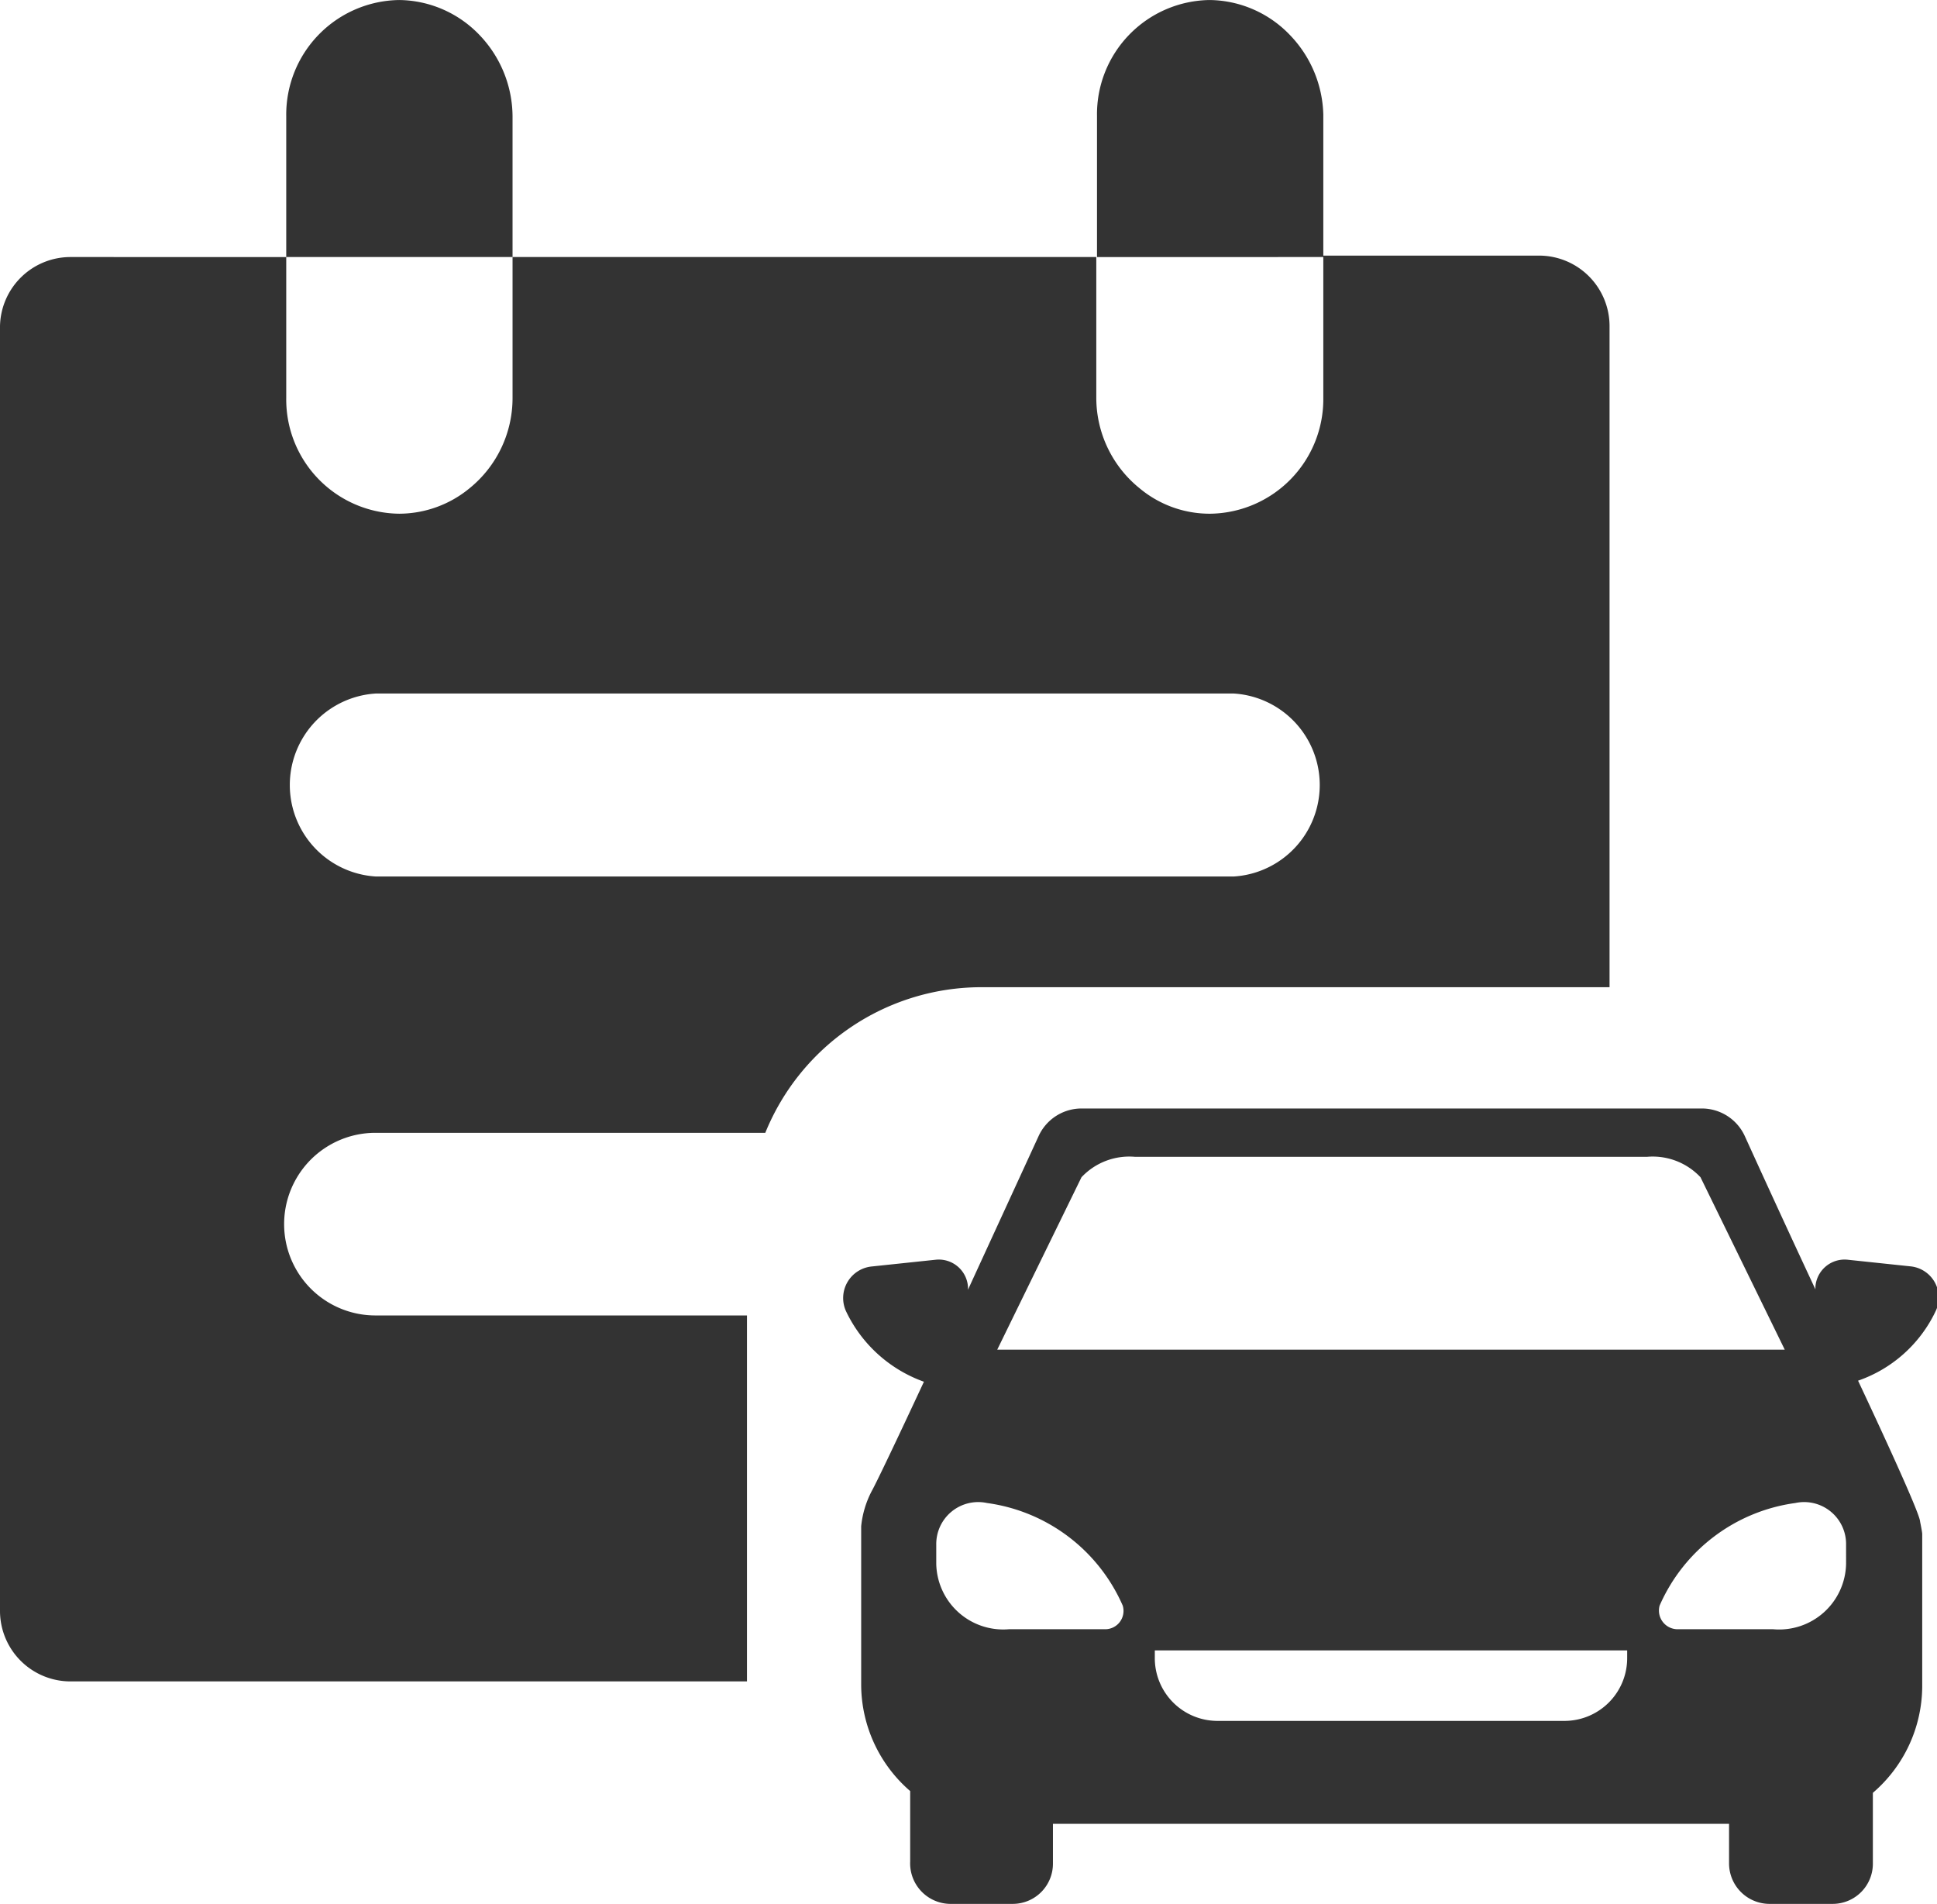 <?xml version="1.0" standalone="no"?><!DOCTYPE svg PUBLIC "-//W3C//DTD SVG 1.1//EN" "http://www.w3.org/Graphics/SVG/1.1/DTD/svg11.dtd"><svg class="icon" width="200px" height="196.55px" viewBox="0 0 1042 1024" version="1.1" xmlns="http://www.w3.org/2000/svg"><path fill="#333333" d="M865.849 530.963V175.407a37.926 37.926 0 0 0-36.978-37.926H711.87V61.63a63.905 63.905 0 0 0-17.826-42.667A60.681 60.681 0 0 0 650.81 0a61.44 61.44 0 0 0-60.682 62.388v75.852H711.87v75.852a61.63 61.63 0 0 1-60.871 62.198 58.785 58.785 0 0 1-37.926-13.653 62.578 62.578 0 0 1-23.325-48.545V138.24H275.721v75.852a62.388 62.388 0 0 1-22.945 48.355 59.733 59.733 0 0 1-37.926 13.843 61.44 61.44 0 0 1-60.87-62.198V138.24H275.72V62.388a63.716 63.716 0 0 0-17.635-43.425A60.681 60.681 0 0 0 214.85 0a61.63 61.63 0 0 0-60.87 62.388v75.852H37.925A37.926 37.926 0 0 0 0 175.407v691.01a37.926 37.926 0 0 0 37.926 37.927h363.9V707.508h-199.87a49.114 49.114 0 0 1 0-98.228h209.73a125.535 125.535 0 0 1 115.295-78.317z m-663.704-59.544a49.304 49.304 0 0 1 0-98.418h461.559a49.304 49.304 0 0 1 0 98.418zM1041.256 705.233a16.877 16.877 0 0 0-13.084-24.083l-34.133-3.603a15.74 15.74 0 0 0-17.446 14.601v1.328a8620.426 8620.426 0 0 1-37.926-82.3 25.41 25.41 0 0 0-22.946-14.98H581.594a25.41 25.41 0 0 0-22.945 14.98l-37.926 82.49v-1.518a15.74 15.74 0 0 0-17.446-14.601l-34.133 3.603a17.067 17.067 0 0 0-14.033 24.083 73.956 73.956 0 0 0 41.908 37.926c-14.032 30.15-25.79 54.802-28.065 58.785a51.959 51.959 0 0 0-5.689 18.963v85.523a75.852 75.852 0 0 0 26.359 56.889v37.925A21.807 21.807 0 0 0 510.862 1024h34.134a21.618 21.618 0 0 0 21.428-21.807v-21.239h363.71v21.239A21.807 21.807 0 0 0 951.56 1024h34.513a21.618 21.618 0 0 0 21.428-21.807v-37.926a75.852 75.852 0 0 0 26.548-56.89V825.08c0-1.138-1.137-6.638-1.137-6.638 0-3.602-15.55-37.925-33.375-75.851a72.439 72.439 0 0 0 41.718-37.357z m-459.472-72.06a35.271 35.271 0 0 1 28.634-10.998h275.721a35.271 35.271 0 0 1 28.634 10.998l45.322 92.73H536.462z m12.515 243.106H542.72a36.03 36.03 0 0 1-39.064-35.082v-10.43a22.566 22.566 0 0 1 27.307-22.376 93.487 93.487 0 0 1 73.007 55.182 9.86 9.86 0 0 1-9.67 12.706z m281.031 15.17a33.754 33.754 0 0 1-33.374 34.133H654.6a33.754 33.754 0 0 1-33.374-34.323v-3.603H875.33z m117.76-50.252a36.03 36.03 0 0 1-39.253 35.082h-51.58a10.05 10.05 0 0 1-9.48-12.706 93.487 93.487 0 0 1 73.007-55.182 22.566 22.566 0 0 1 27.306 22.376z" /></svg>